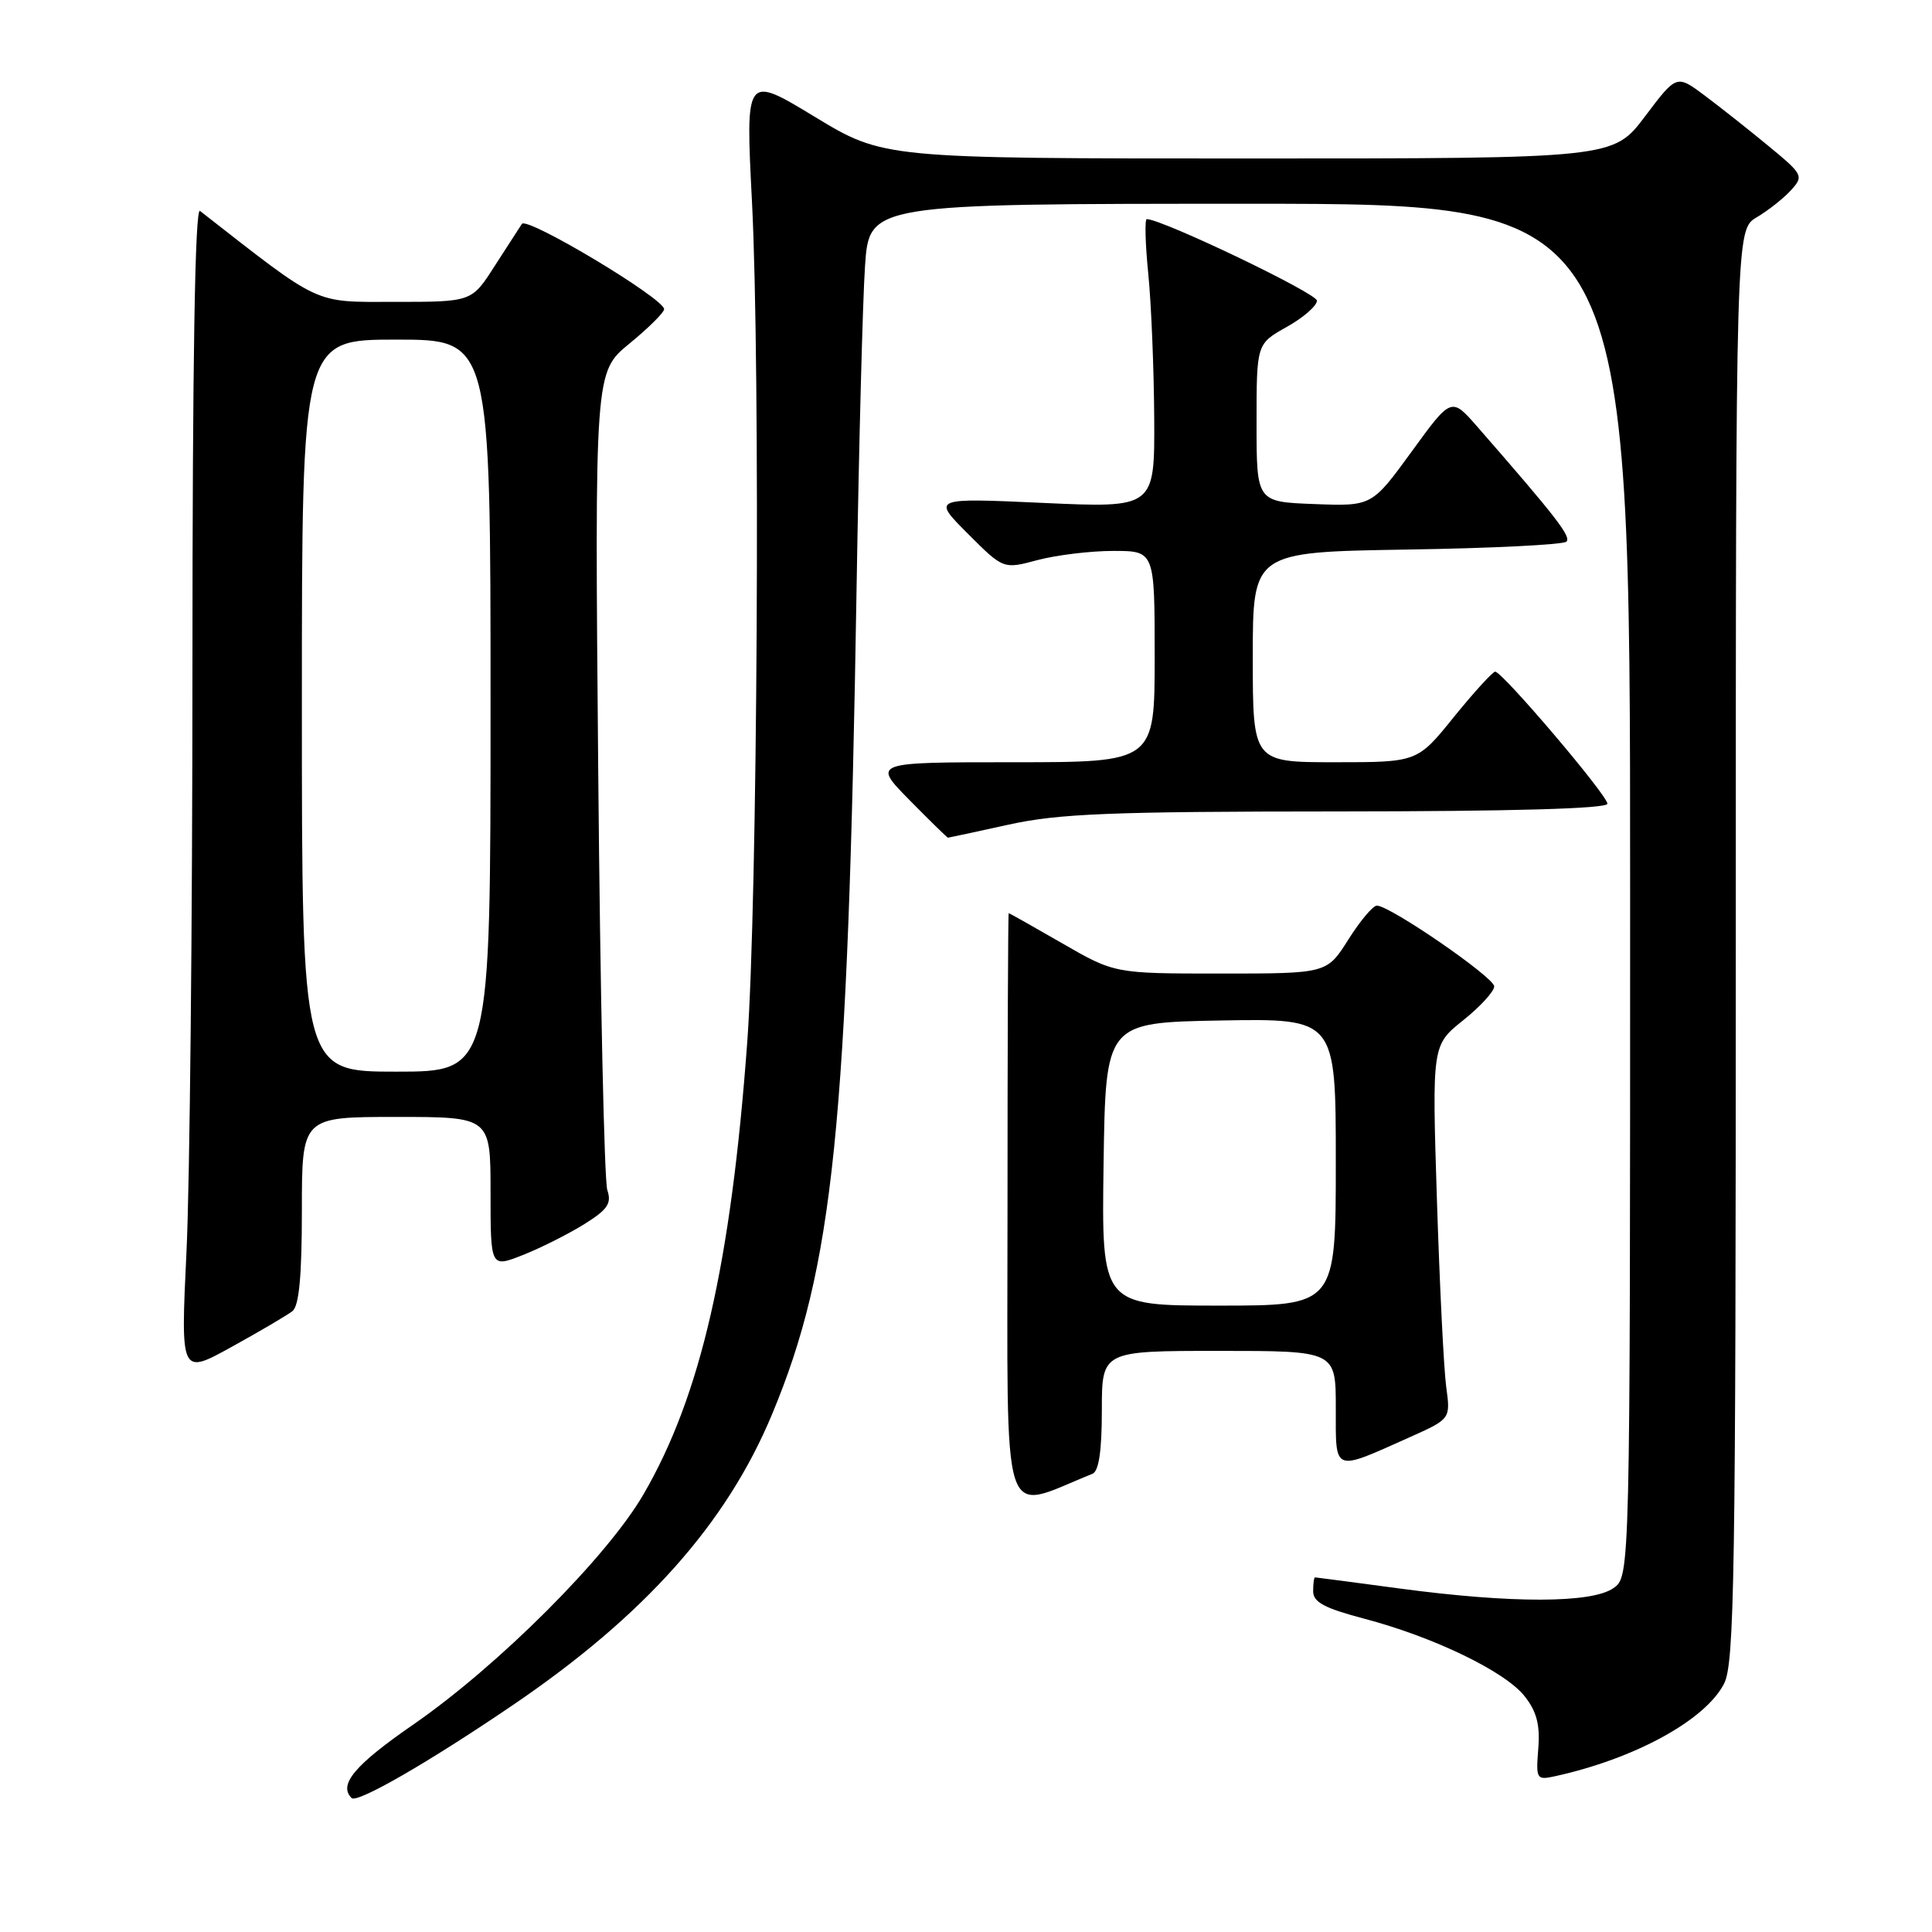 <?xml version="1.0" encoding="UTF-8" standalone="no"?>
<!DOCTYPE svg PUBLIC "-//W3C//DTD SVG 1.1//EN" "http://www.w3.org/Graphics/SVG/1.1/DTD/svg11.dtd" >
<svg xmlns="http://www.w3.org/2000/svg" xmlns:xlink="http://www.w3.org/1999/xlink" version="1.1" viewBox="0 0 256 256">
 <g >
 <path fill="currentColor"
d=" M 68.00 225.90 C 85.43 214.05 96.29 201.86 102.31 187.38 C 110.44 167.86 112.34 149.28 113.50 78.00 C 113.81 59.02 114.31 39.79 114.62 35.25 C 115.18 27.00 115.18 27.00 165.59 27.00 C 216.00 27.00 216.00 27.00 216.00 117.94 C 216.00 208.89 216.00 208.89 213.78 210.44 C 210.91 212.45 200.27 212.47 185.50 210.49 C 179.45 209.68 174.39 209.01 174.25 209.01 C 174.11 209.00 174.00 209.83 174.00 210.85 C 174.00 212.30 175.49 213.09 180.75 214.48 C 189.96 216.90 199.46 221.49 202.03 224.77 C 203.62 226.79 204.08 228.55 203.83 231.70 C 203.51 235.74 203.60 235.89 206.00 235.37 C 216.58 233.06 225.94 227.95 228.44 223.11 C 229.82 220.45 230.00 209.10 230.00 125.27 C 230.00 30.43 230.00 30.43 232.78 28.79 C 234.30 27.89 236.35 26.27 237.32 25.20 C 239.02 23.32 238.93 23.13 234.29 19.31 C 231.66 17.14 227.85 14.13 225.83 12.62 C 222.15 9.88 222.15 9.88 217.96 15.44 C 213.76 21.00 213.76 21.00 165.42 21.00 C 117.07 21.00 117.07 21.00 107.93 15.46 C 98.78 9.91 98.78 9.91 99.64 26.71 C 100.77 48.76 100.37 119.57 99.02 138.00 C 96.86 167.45 92.85 184.96 85.27 198.00 C 80.46 206.30 66.04 220.71 54.78 228.50 C 46.99 233.88 44.81 236.48 46.59 238.25 C 47.32 238.98 56.87 233.48 68.00 225.90 Z  M 144.75 195.29 C 145.60 194.95 146.00 192.27 146.00 186.89 C 146.00 179.00 146.00 179.00 161.50 179.00 C 177.00 179.00 177.00 179.00 177.00 186.57 C 177.00 195.22 176.53 195.03 186.86 190.41 C 192.21 188.01 192.21 188.01 191.63 183.76 C 191.31 181.42 190.76 170.28 190.40 159.00 C 189.75 138.50 189.75 138.50 193.87 135.20 C 196.14 133.39 197.99 131.36 197.99 130.70 C 197.97 129.49 184.18 120.00 182.44 120.00 C 181.92 120.00 180.22 122.03 178.66 124.50 C 175.82 129.00 175.82 129.00 161.76 129.00 C 147.70 129.00 147.70 129.00 140.76 125.00 C 136.95 122.80 133.75 121.00 133.66 121.00 C 133.57 121.00 133.50 138.72 133.50 160.39 C 133.50 203.59 132.42 200.23 144.75 195.29 Z  M 38.75 173.73 C 39.63 173.04 40.00 169.09 40.00 160.38 C 40.00 148.00 40.00 148.00 52.50 148.00 C 65.00 148.00 65.00 148.00 65.00 157.99 C 65.00 167.98 65.00 167.98 69.25 166.31 C 71.59 165.39 75.23 163.56 77.35 162.25 C 80.53 160.27 81.07 159.47 80.47 157.68 C 80.07 156.48 79.53 131.60 79.27 102.40 C 78.80 49.30 78.80 49.30 83.40 45.53 C 85.93 43.46 88.00 41.40 88.00 40.97 C 88.00 39.55 69.83 28.66 69.15 29.67 C 68.79 30.21 67.15 32.75 65.50 35.32 C 62.50 40.00 62.50 40.00 52.35 40.00 C 41.40 40.00 42.74 40.62 26.50 27.95 C 25.84 27.43 25.50 47.70 25.50 88.34 C 25.50 121.98 25.15 156.86 24.71 165.86 C 23.93 182.21 23.93 182.21 30.71 178.46 C 34.45 176.40 38.06 174.27 38.75 173.73 Z  M 133.64 109.27 C 140.27 107.81 147.08 107.53 177.25 107.52 C 200.40 107.51 213.00 107.15 212.99 106.50 C 212.99 105.37 199.07 89.00 198.12 89.00 C 197.78 89.01 195.32 91.71 192.65 95.00 C 187.81 101.00 187.81 101.00 176.90 101.00 C 166.00 101.00 166.00 101.00 166.00 87.07 C 166.00 73.15 166.00 73.15 186.42 72.82 C 197.65 72.65 207.16 72.17 207.56 71.77 C 208.22 71.12 206.21 68.52 195.76 56.55 C 192.31 52.60 192.31 52.60 187.05 59.84 C 181.78 67.08 181.78 67.08 174.14 66.79 C 166.50 66.50 166.50 66.50 166.50 56.03 C 166.50 45.56 166.50 45.56 170.50 43.32 C 172.70 42.09 174.50 40.52 174.50 39.84 C 174.50 38.87 154.25 29.16 151.96 29.03 C 151.67 29.01 151.75 32.26 152.15 36.25 C 152.55 40.24 152.90 48.86 152.94 55.41 C 153.00 67.31 153.00 67.31 138.25 66.64 C 123.50 65.97 123.50 65.97 128.23 70.70 C 132.95 75.43 132.95 75.43 137.49 74.21 C 139.99 73.55 144.50 73.00 147.51 73.00 C 153.00 73.00 153.00 73.00 153.00 87.00 C 153.00 101.00 153.00 101.00 134.29 101.00 C 115.58 101.00 115.58 101.00 120.50 106.00 C 123.21 108.75 125.51 111.00 125.61 111.00 C 125.70 111.00 129.32 110.22 133.64 109.27 Z  M 146.23 154.25 C 146.50 135.50 146.50 135.50 161.75 135.22 C 177.00 134.95 177.00 134.95 177.00 153.97 C 177.00 173.00 177.00 173.00 161.48 173.00 C 145.96 173.00 145.96 173.00 146.23 154.25 Z  M 40.00 93.50 C 40.00 45.00 40.00 45.00 52.50 45.00 C 65.00 45.00 65.00 45.00 65.00 93.50 C 65.00 142.00 65.00 142.00 52.50 142.00 C 40.00 142.00 40.00 142.00 40.00 93.50 Z "/>
</g>
</svg>